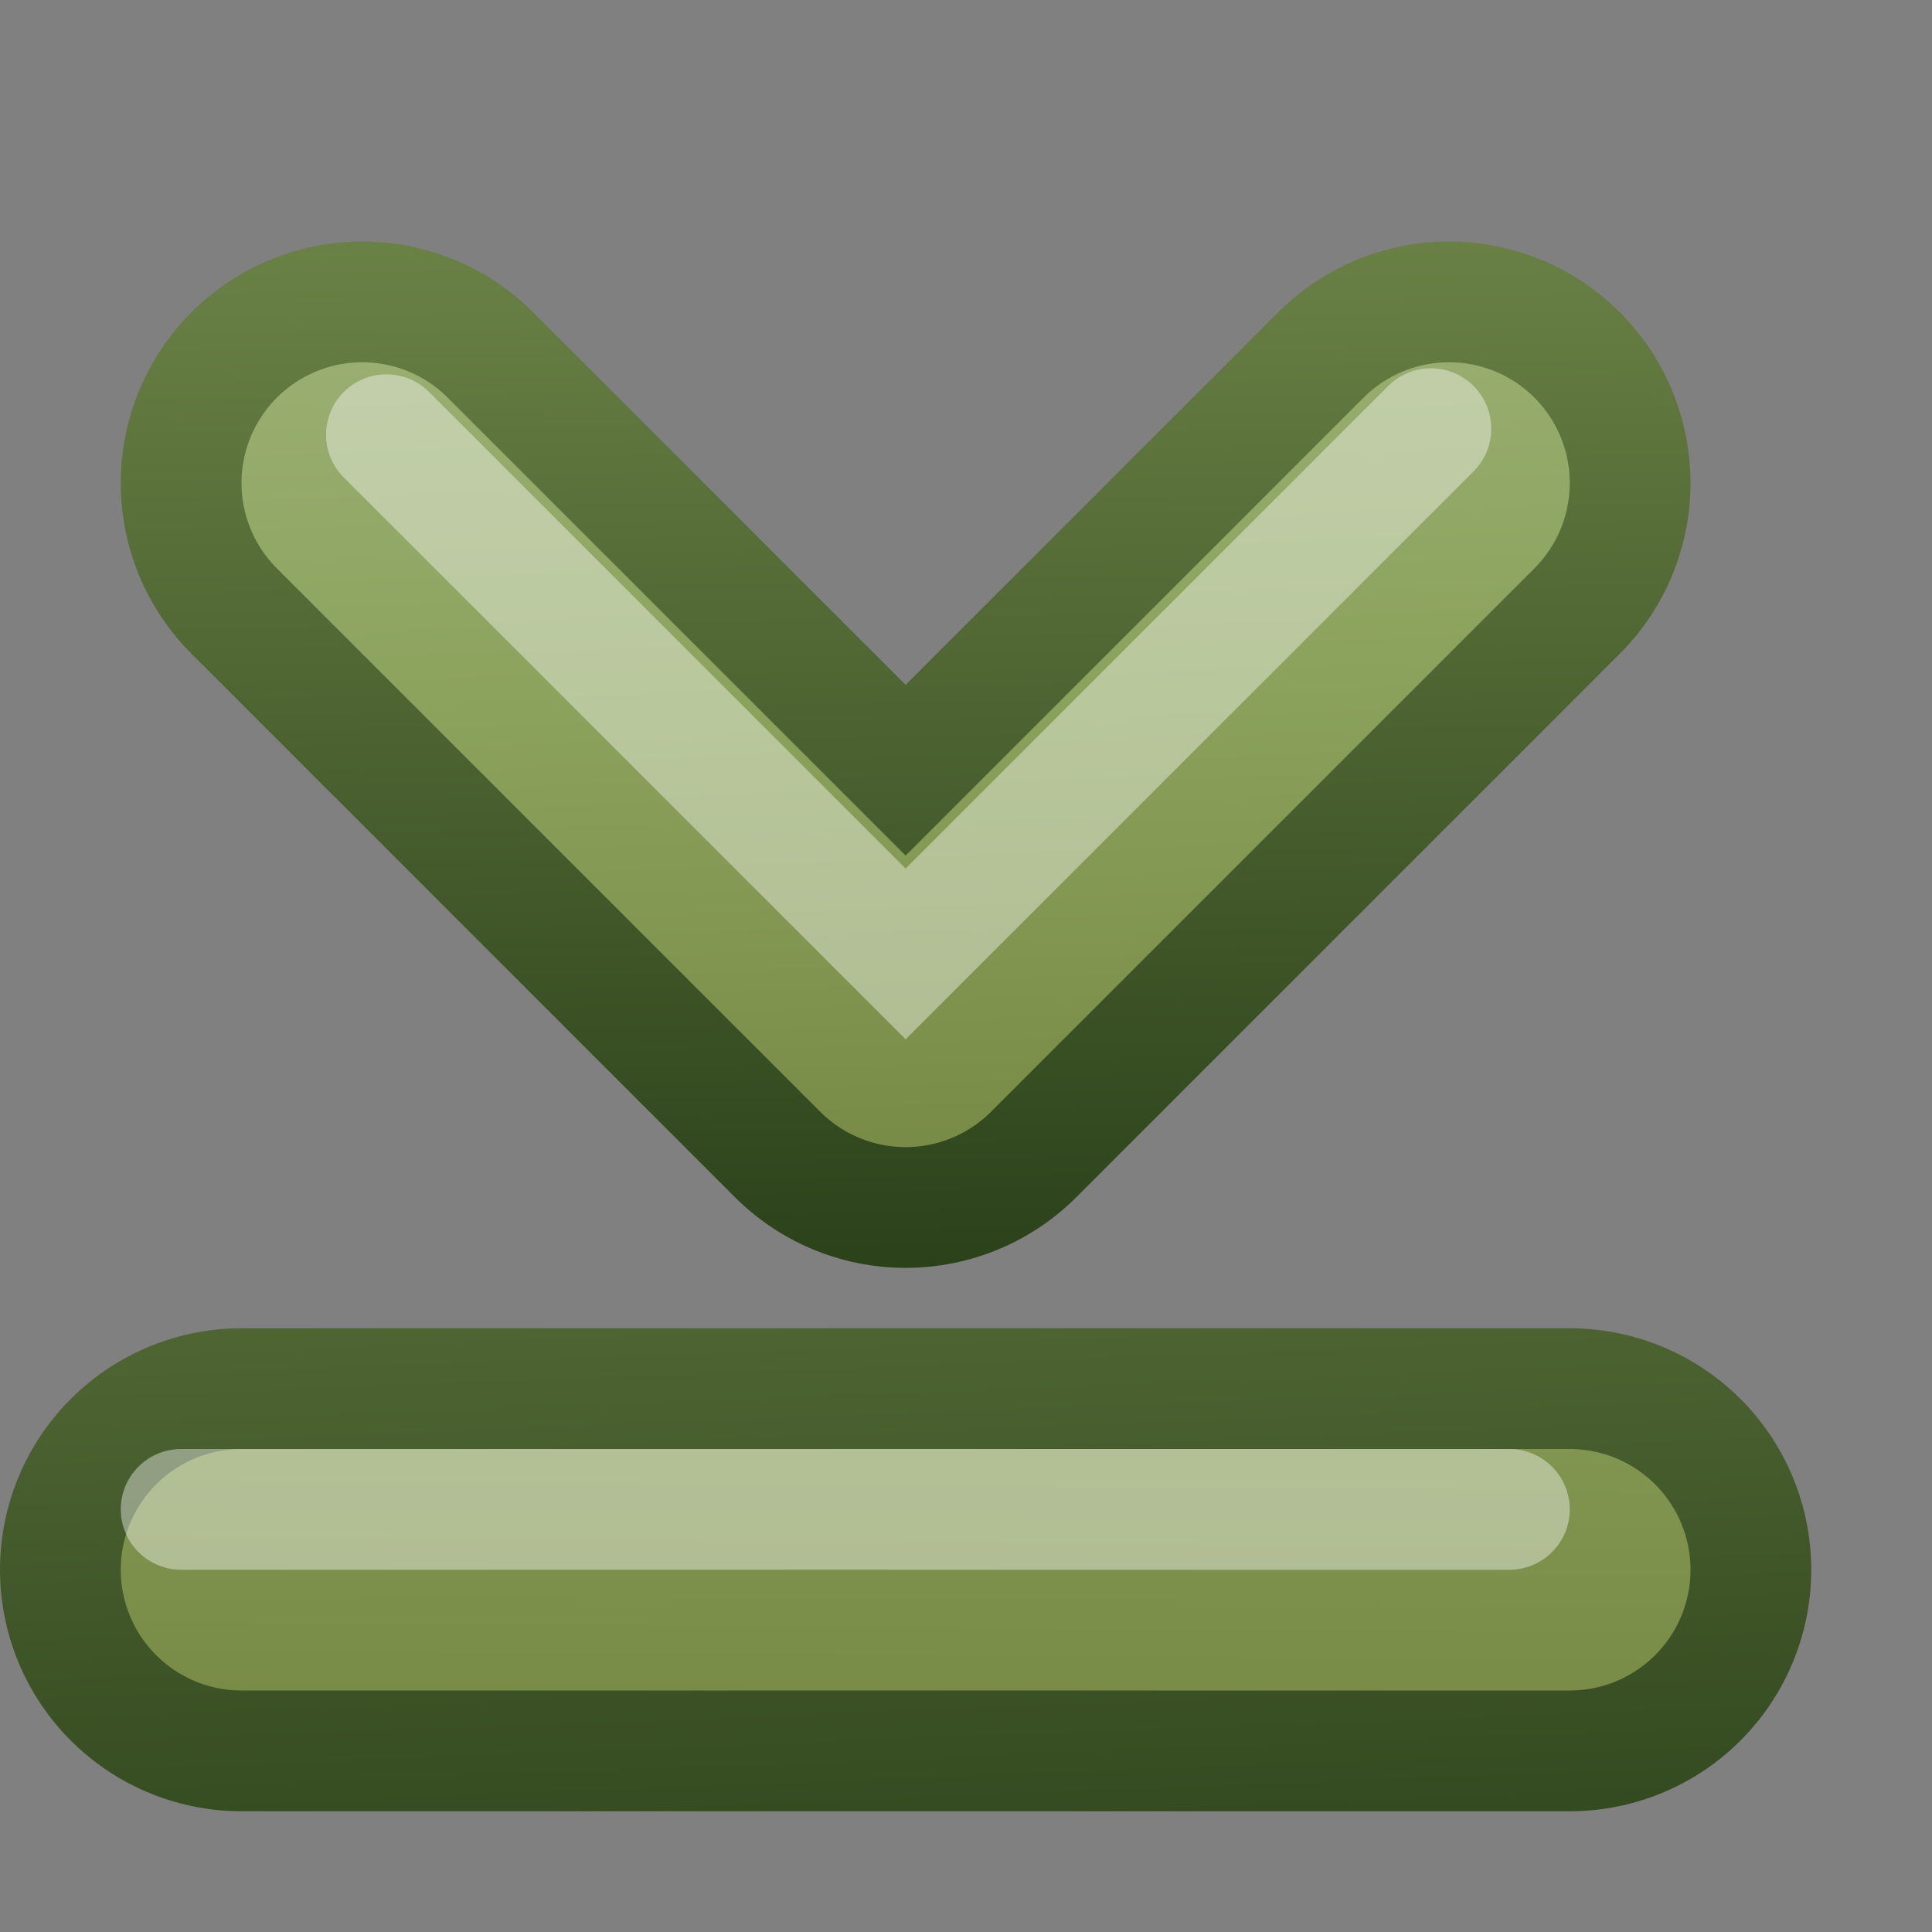 <?xml version="1.0" encoding="UTF-8" standalone="no"?>
<!-- Created with Inkscape (http://www.inkscape.org/) -->
<svg id="svg3700" xmlns:rdf="http://www.w3.org/1999/02/22-rdf-syntax-ns#" xmlns="http://www.w3.org/2000/svg" height="16" width="16" version="1.1" xmlns:cc="http://creativecommons.org/ns#" xmlns:xlink="http://www.w3.org/1999/xlink" xmlns:dc="http://purl.org/dc/elements/1.1/">
 <rect width="100%" height="100%" fill="#808080" stroke="none"/>
 <defs id="defs3702">
  <linearGradient id="linearGradient4884" y2="224.68" xlink:href="#linearGradient2603-7" gradientUnits="userSpaceOnUse" x2="31.341" y1="235.03" x1="31.341"/>
  <linearGradient id="linearGradient3655" y2="228" xlink:href="#linearGradient2603-7" gradientUnits="userSpaceOnUse" x2="37.5" y1="228.25" x1="22.531"/>
  <linearGradient id="linearGradient2603-7">
   <stop id="stop2605-6" style="stop-color:#1C3210" offset="0"/>
   <stop id="stop2607-3" style="stop-color:#8BA25C" offset="1"/>
  </linearGradient>
  <linearGradient id="linearGradient3663" y2="226.49" xlink:href="#linearGradient2610-1" gradientUnits="userSpaceOnUse" x2="23.515" y1="226" x1="34.915"/>
  <linearGradient id="linearGradient2610-1">
   <stop id="stop2612-7" style="stop-color:#A6B984" offset="0"/>
   <stop id="stop2614-5" style="stop-color:#8BA25C" offset=".5"/>
   <stop id="stop2616-9" style="stop-color:#6F7F3B" offset="1"/>
  </linearGradient>
  <linearGradient id="linearGradient3690-5" y2="227.63" xlink:href="#linearGradient2603-7" gradientUnits="userSpaceOnUse" x2="19.587" gradientTransform="matrix(-1 0 0 1 6.685 -1.854)" y1="228.32" x1="1.556"/>
  <linearGradient id="linearGradient3936" y2="228.64" xlink:href="#linearGradient2610-1" gradientUnits="userSpaceOnUse" x2="-.562" gradientTransform="translate(3.685 -1.854)" y1="228.76" x1="-16.254"/>
 </defs>
 <g id="layer1" transform="translate(0,-2.5)">
  <g id="g4946" style="enable-background:new" transform="matrix(0,-1,1,0,-219,37.5)">
   <g id="g4873" style="stroke:url(#linearGradient4884)">
    <path id="path2932-4" style="stroke-linejoin:round;stroke-width:4;stroke:url(#linearGradient3655);stroke-linecap:round;enable-background:new;fill:none" d="m31 222-4.5 4.5 4.5 4.5"/>
   </g>
   <path id="path2932" style="stroke-linejoin:round;stroke:url(#linearGradient3663);stroke-linecap:round;stroke-width:2;fill:none" d="m31 222-4.5 4.5 4.5 4.5"/>
   <path id="path2932-0-9-9" style="opacity:.4;stroke:#fff;stroke-linecap:round;enable-background:new;fill:none" d="m31.45 230.85-4.35-4.35 4.3-4.3"/>
  </g>
 </g>
 <g id="g3377-65" style="enable-background:new" transform="matrix(0 1 1 0 -216.65 13.815)">
  <path id="path3379-4" style="stroke-width:4;color:#000000;stroke:url(#linearGradient3690-5);stroke-linecap:round;enable-background:new;fill:none" d="m-0.815 218.65v11"/>
  <path id="path3381-8" style="stroke-width:2;stroke:url(#linearGradient3936);stroke-linecap:round;enable-background:new;fill:none" d="m-0.815 218.65v11"/>
 </g>
 <path id="path3782" style="opacity:.4;stroke:#fff;stroke-linecap:round;enable-background:new;fill:none" d="m1.5 12.5h11"/>
</svg>
